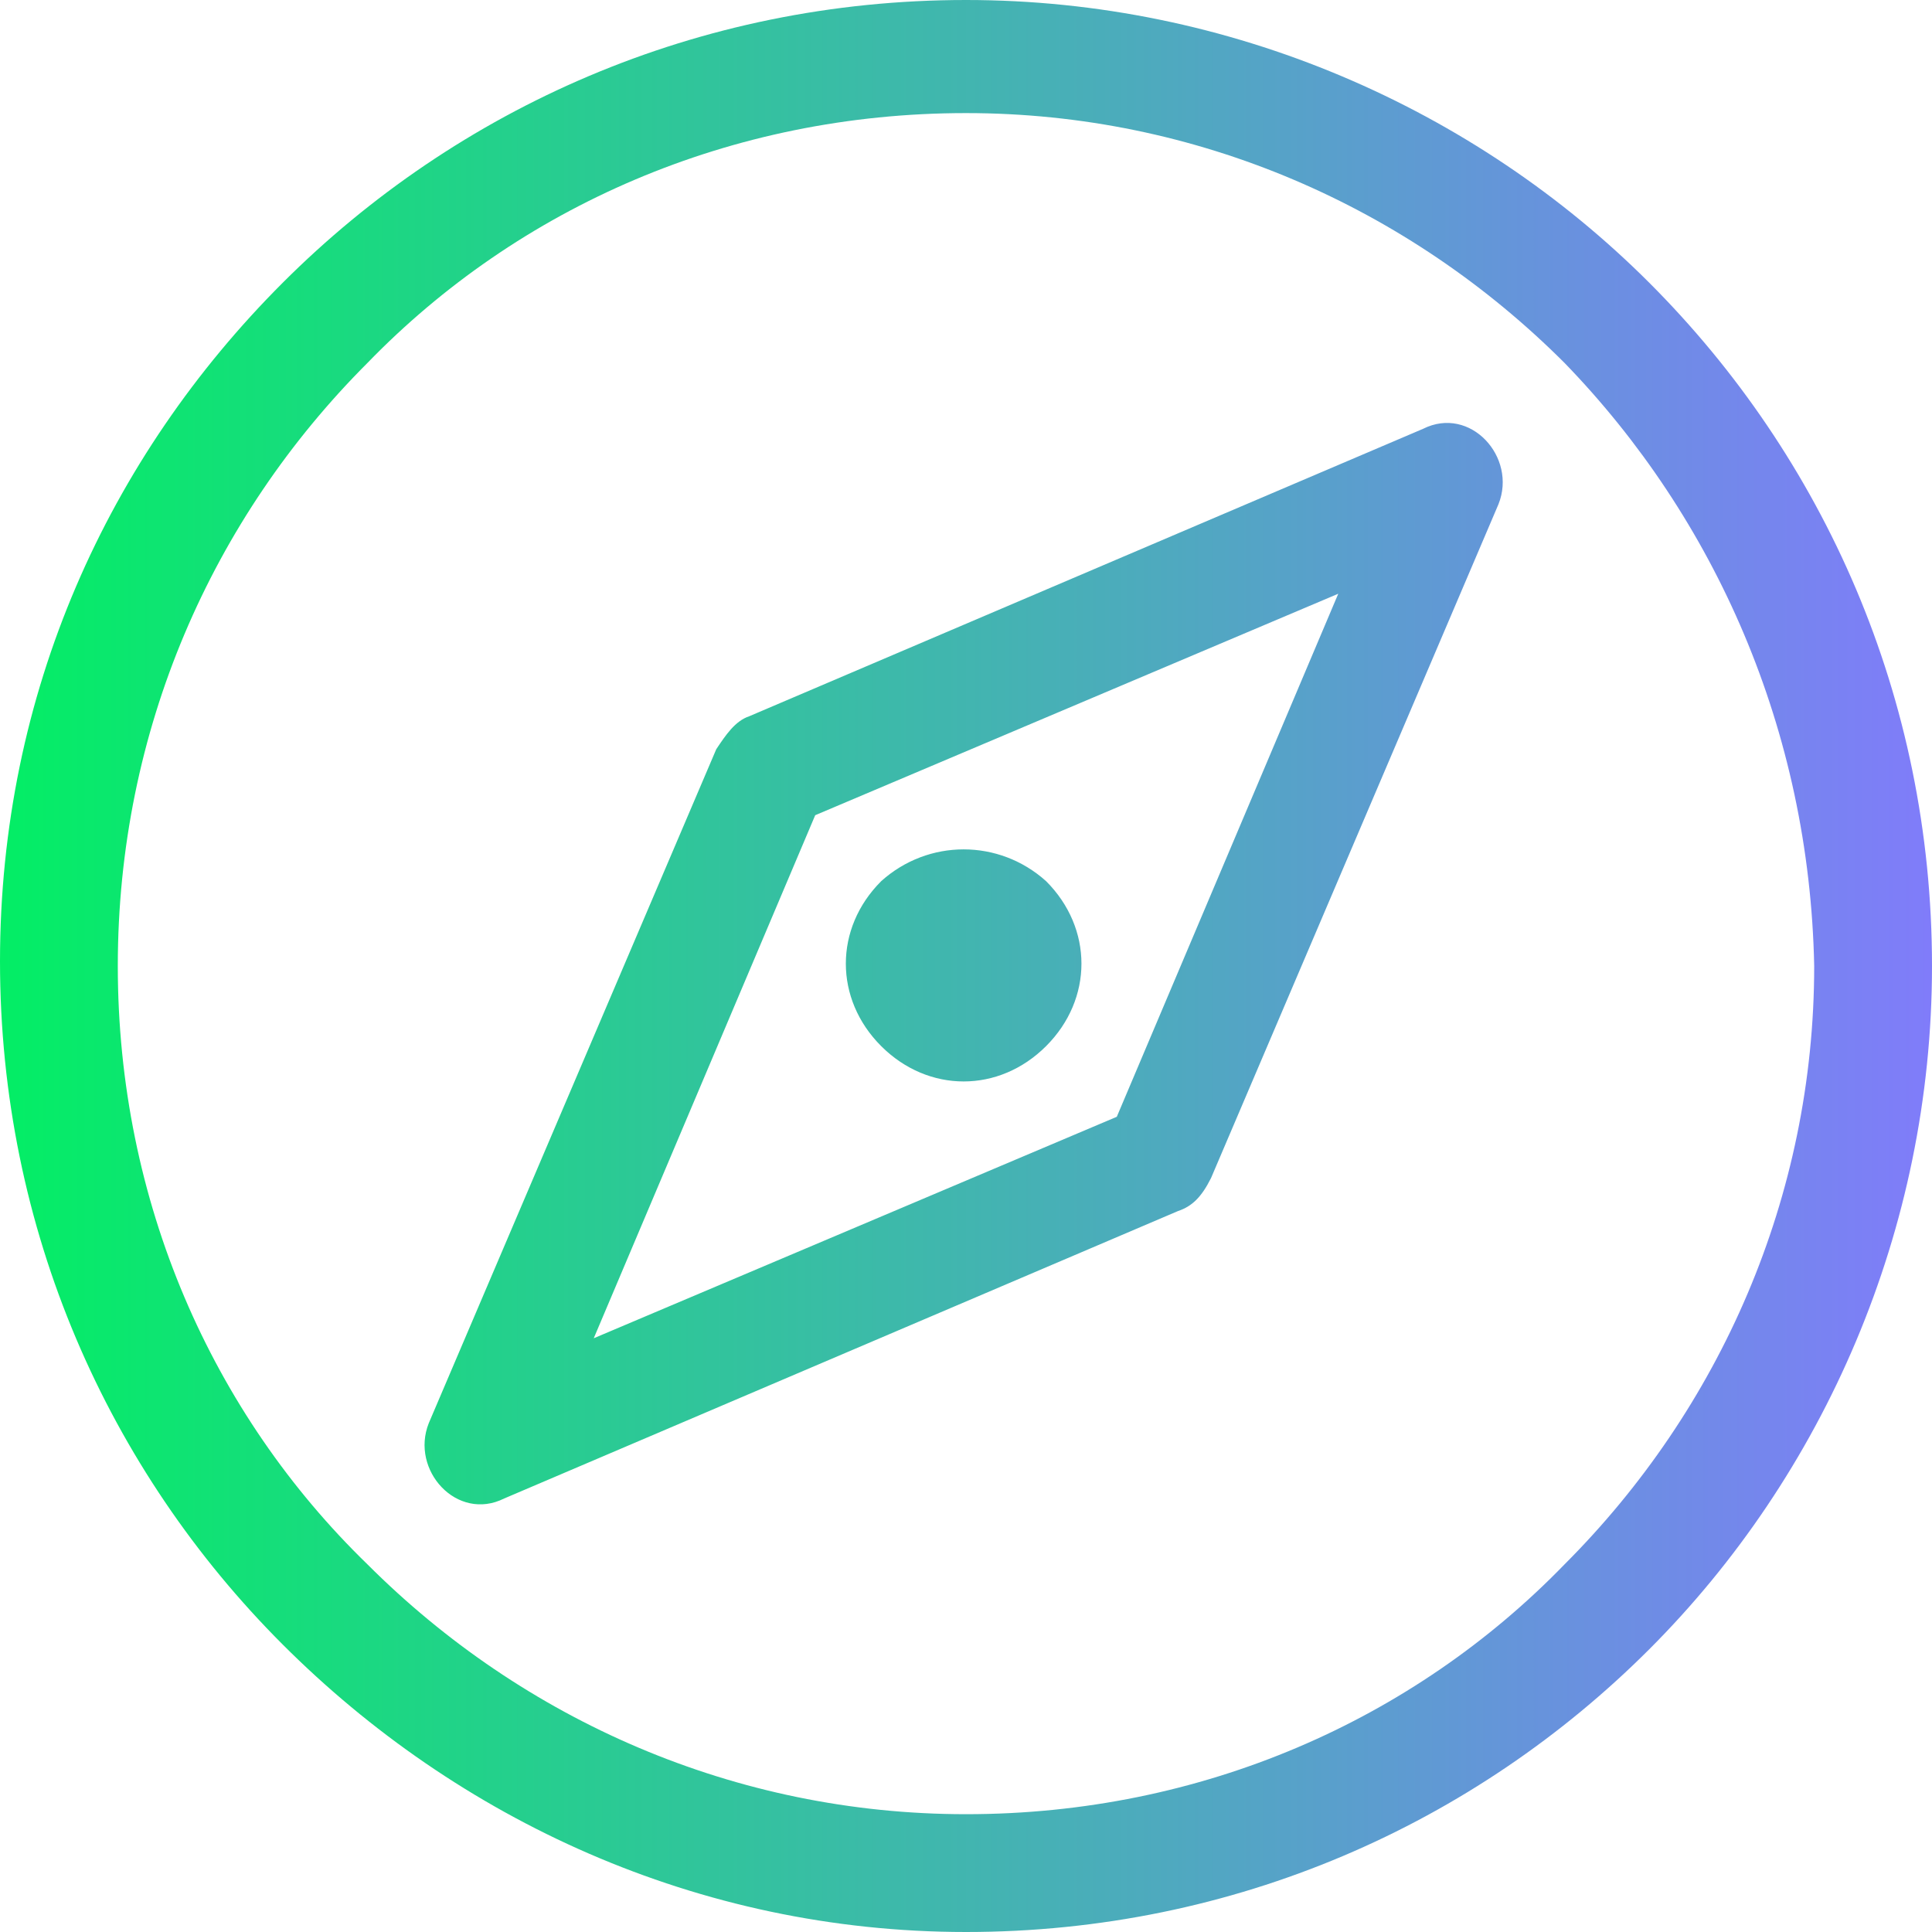 <svg width="41" height="41" viewBox="0 0 41 41" fill="none" xmlns="http://www.w3.org/2000/svg">
<path fill-rule="evenodd" clip-rule="evenodd" d="M20.5 0C26.1 0 31.3 2.3 35 6C38.7 9.7 41 14.8 41 20.5C41 26.1 38.7 31.3 35 35C31.3 38.7 26.2 41 20.5 41C14.8 41 9.7 38.6 6 34.9C2.3 31.2 0 26.1 0 20.4C0 14.7 2.3 9.7 6 6C9.7 2.3 14.8 0 20.5 0ZM18.7 18.7C17.7 19.7 17.7 21.2 18.7 22.2C19.7 23.2 21.2 23.2 22.2 22.2C23.2 21.2 23.2 19.7 22.2 18.7C21.2 17.8 19.7 17.8 18.7 18.7ZM9.1 30.2C8.7 31.2 9.7 32.3 10.7 31.8L25 25.7C25.3 25.6 25.5 25.4 25.7 25L31.8 10.7C32.2 9.7 31.2 8.6 30.2 9.1L15.9 15.2C15.6 15.3 15.4 15.6 15.2 15.9L9.1 30.2ZM17.3 17.3L12.6 28.4L23.7 23.7L28.4 12.6L17.3 17.3ZM33.2 7.7C29.9 4.4 25.4 2.4 20.5 2.4C15.5 2.4 11 4.4 7.8 7.7C4.5 11 2.5 15.5 2.5 20.5C2.5 25.5 4.5 30 7.8 33.2C11.1 36.5 15.6 38.5 20.5 38.5C25.5 38.5 30 36.5 33.2 33.2C36.5 29.9 38.5 25.4 38.5 20.5C38.4 15.5 36.4 11 33.2 7.7Z" fill="url(#paint0_linear)"/>
<defs>
<linearGradient id="paint0_linear" x1="41" y1="20.5" x2="2.62707e-07" y2="20.5" gradientUnits="userSpaceOnUse">
<stop stop-color="#807CFA"/>
<stop offset="1" stop-color="#03EE65"/>
</linearGradient>
</defs>
</svg>
